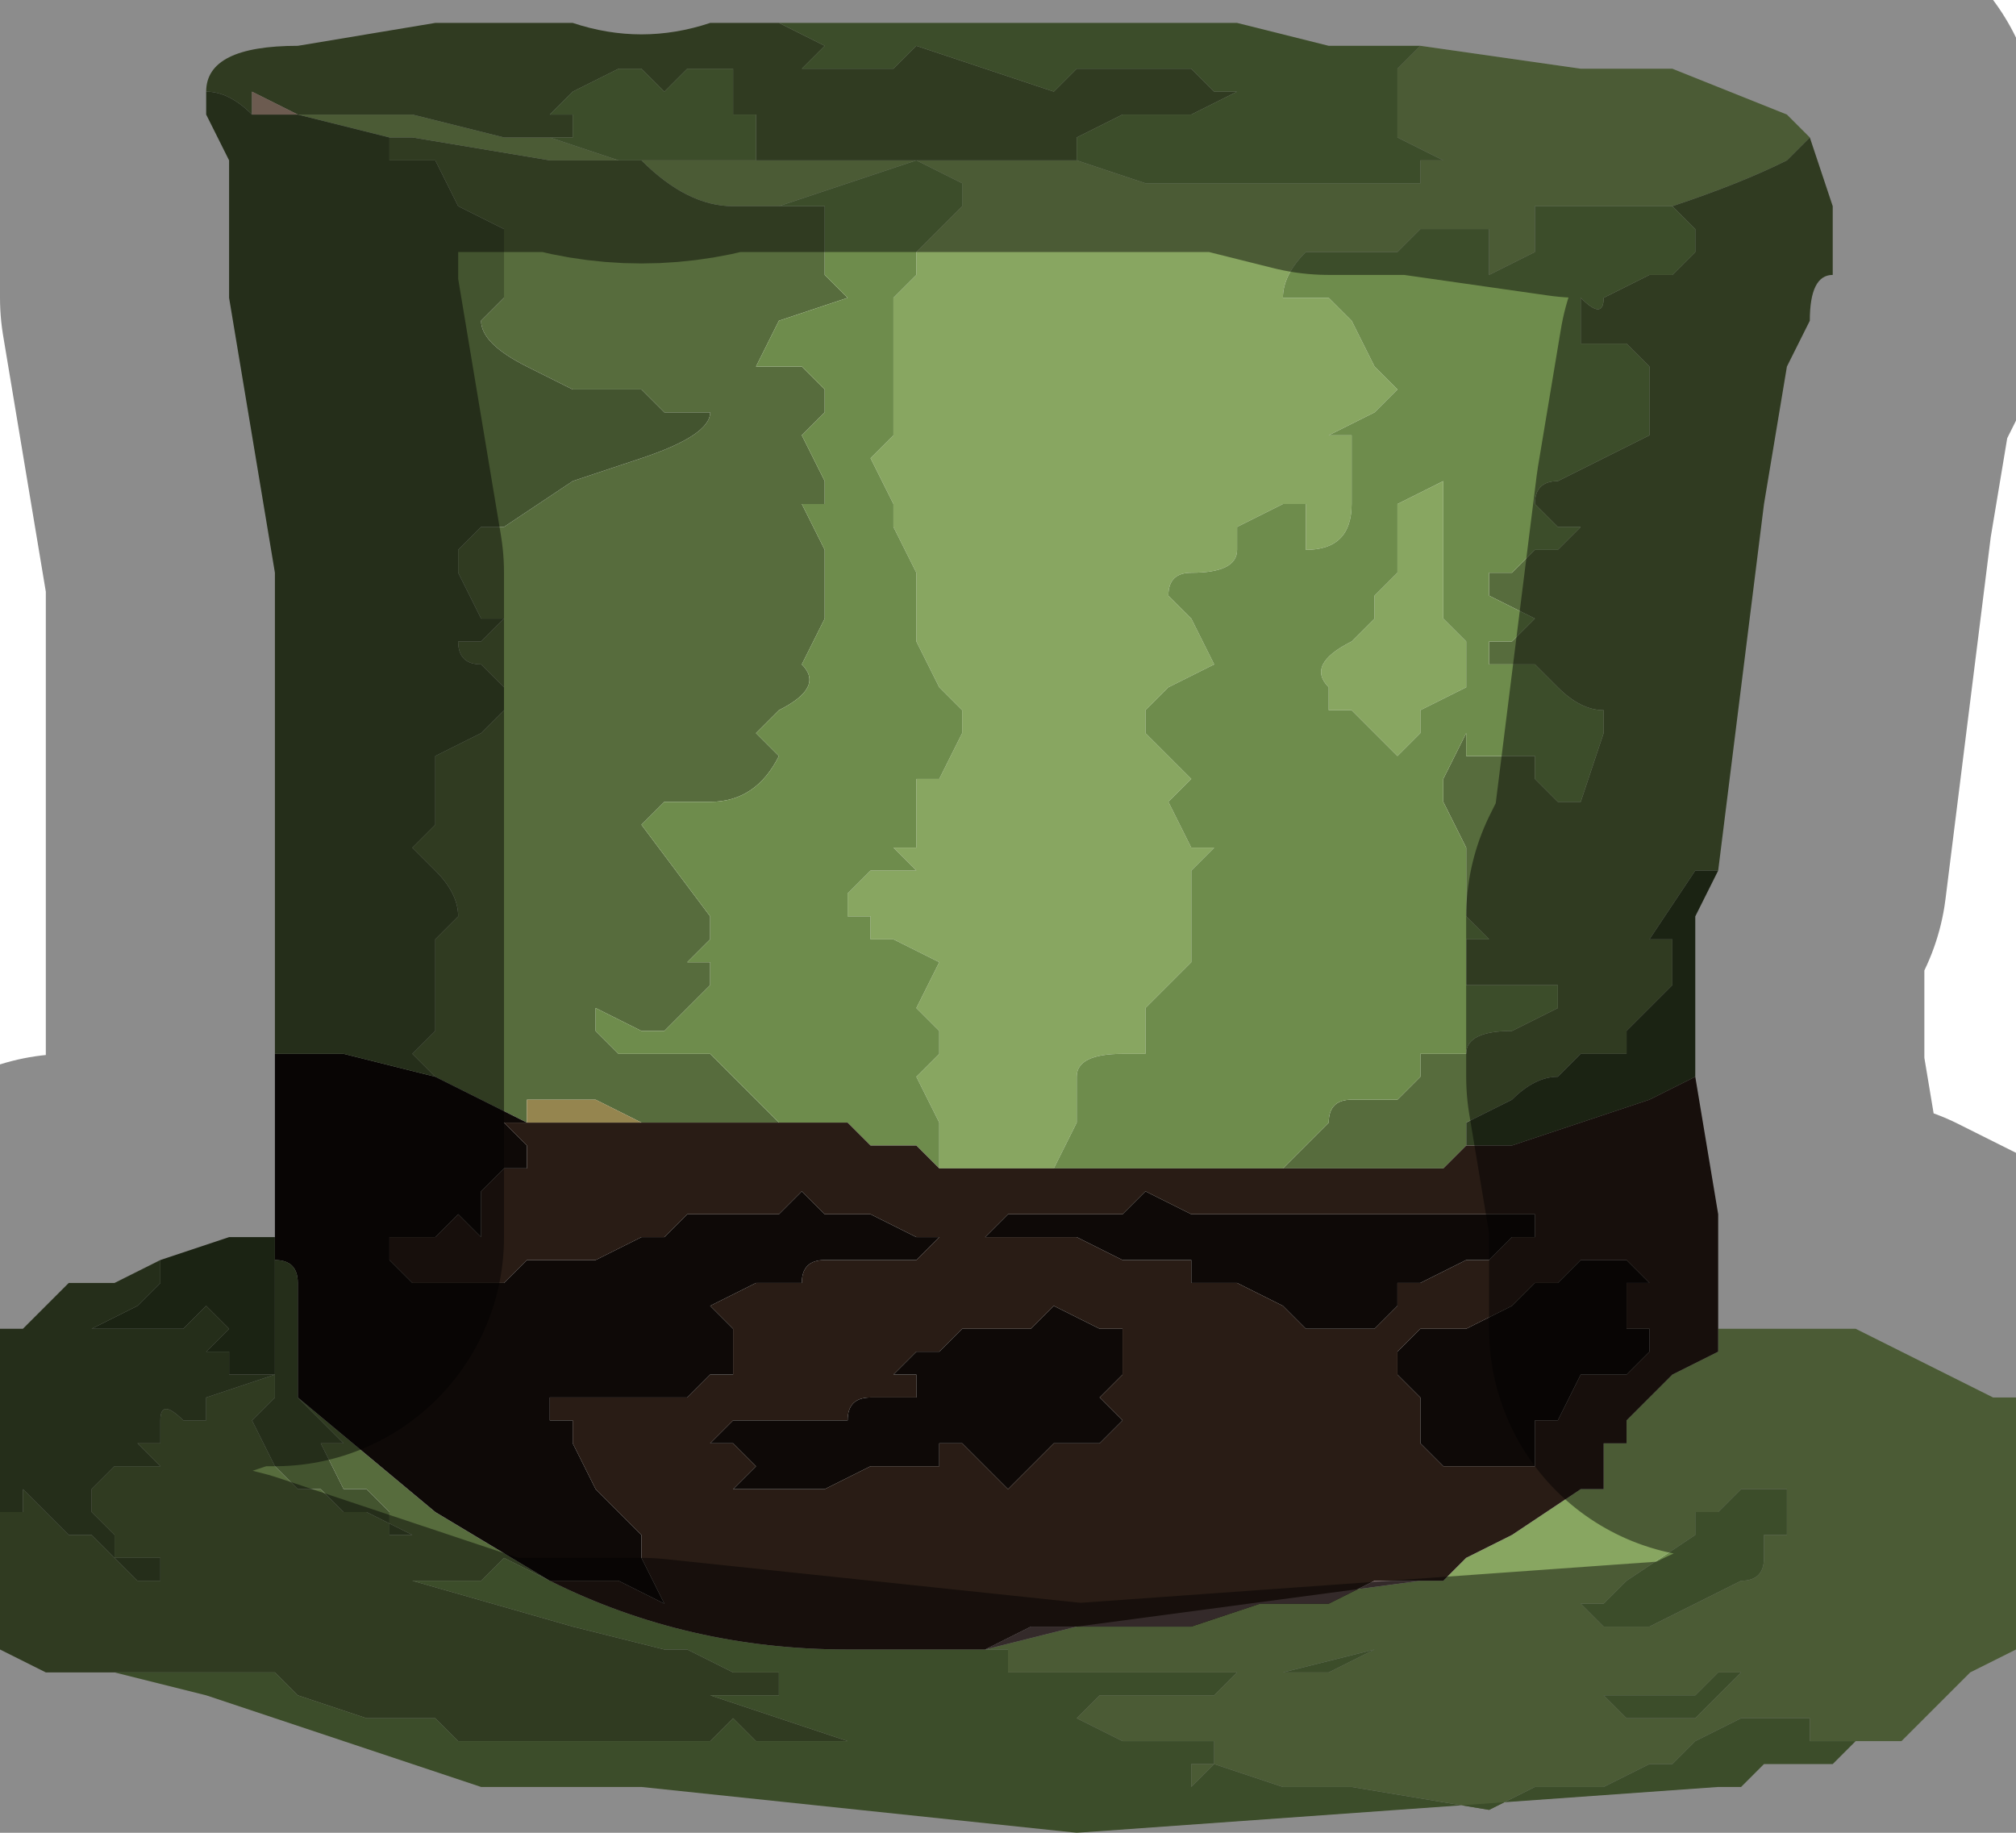 <?xml version="1.0" encoding="UTF-8" standalone="no"?>
<svg xmlns:xlink="http://www.w3.org/1999/xlink" height="4.0px" width="4.4px" xmlns="http://www.w3.org/2000/svg">
  <g transform="matrix(1.0, 0.0, 0.0, 1.0, 2.2, 2.2)">
    <path d="M0.9 -2.1 L1.25 -2.05 1.45 -2.05 1.7 -1.95 1.75 -1.9 1.7 -1.85 Q1.6 -1.8 1.45 -1.75 L1.3 -1.75 1.15 -1.75 1.15 -1.65 1.05 -1.6 1.05 -1.7 1.0 -1.7 0.9 -1.7 0.85 -1.65 0.75 -1.65 0.65 -1.65 Q0.6 -1.6 0.6 -1.55 L0.65 -1.55 0.7 -1.55 0.75 -1.5 0.8 -1.4 0.85 -1.35 0.8 -1.3 0.7 -1.25 0.75 -1.25 0.75 -1.2 0.75 -1.1 Q0.75 -1.0 0.65 -1.0 L0.65 -1.1 0.6 -1.1 0.5 -1.05 0.5 -1.0 Q0.5 -0.95 0.4 -0.95 0.35 -0.95 0.35 -0.9 L0.4 -0.85 0.45 -0.75 0.35 -0.7 0.3 -0.65 0.3 -0.6 0.4 -0.5 0.35 -0.45 0.4 -0.35 0.45 -0.35 0.4 -0.3 0.4 -0.2 0.4 -0.1 0.3 0.0 0.3 0.1 0.25 0.1 Q0.15 0.1 0.15 0.15 L0.15 0.25 0.1 0.35 -0.05 0.35 -0.15 0.35 -0.15 0.3 Q-0.15 0.25 -0.15 0.25 L-0.2 0.15 -0.15 0.1 Q-0.15 0.05 -0.15 0.05 L-0.2 0.0 -0.15 -0.1 -0.25 -0.15 -0.3 -0.15 -0.3 -0.2 -0.35 -0.2 -0.35 -0.25 -0.3 -0.3 -0.2 -0.3 -0.25 -0.35 -0.25 -0.35 -0.2 -0.35 -0.2 -0.4 -0.2 -0.5 Q-0.2 -0.5 -0.15 -0.5 L-0.1 -0.6 -0.1 -0.65 -0.15 -0.7 -0.2 -0.8 -0.2 -0.95 -0.25 -1.05 -0.25 -1.1 -0.3 -1.2 -0.25 -1.25 -0.25 -1.35 -0.25 -1.55 -0.2 -1.6 -0.2 -1.65 -0.15 -1.7 -0.1 -1.75 -0.1 -1.8 -0.2 -1.85 -0.1 -1.85 0.15 -1.85 0.3 -1.8 0.65 -1.8 0.9 -1.8 0.9 -1.85 0.95 -1.85 0.95 -1.85 Q0.85 -1.9 0.85 -1.9 0.85 -1.95 0.85 -2.0 L0.85 -2.05 0.9 -2.1 M1.55 0.7 L1.65 0.7 1.85 0.7 2.15 0.85 2.2 0.85 2.2 1.4 2.1 1.45 1.95 1.6 1.85 1.6 1.8 1.6 1.75 1.6 1.75 1.55 1.7 1.55 1.65 1.55 1.6 1.55 1.5 1.6 1.45 1.6 Q1.35 1.6 1.35 1.6 L1.4 1.6 1.5 1.6 1.45 1.65 1.4 1.65 1.3 1.7 1.15 1.7 1.05 1.75 0.75 1.7 0.7 1.7 0.6 1.7 0.45 1.65 0.4 1.7 0.4 1.65 0.45 1.65 0.45 1.6 0.4 1.6 0.35 1.6 0.25 1.6 0.15 1.55 0.2 1.5 0.35 1.5 0.4 1.5 Q0.4 1.5 0.45 1.5 L0.5 1.45 0.7 1.45 0.8 1.4 0.6 1.45 0.25 1.45 -0.05 1.45 -0.1 1.45 -0.05 1.45 0.0 1.45 0.0 1.4 0.1 1.4 0.15 1.4 0.1 1.4 -0.05 1.4 0.15 1.35 0.9 1.25 0.95 1.25 1.0 1.2 1.1 1.15 1.25 1.05 1.3 1.05 1.3 0.95 1.35 0.95 1.35 0.9 1.45 0.8 1.55 0.75 1.55 0.7 M0.85 -1.1 L0.95 -1.15 0.95 -1.1 0.95 -0.95 0.95 -0.85 1.0 -0.8 1.0 -0.7 0.9 -0.65 0.9 -0.6 0.85 -0.55 0.8 -0.6 0.75 -0.65 0.7 -0.65 0.7 -0.7 Q0.65 -0.75 0.75 -0.8 L0.8 -0.85 0.8 -0.9 0.85 -0.95 0.85 -1.1 M1.5 1.1 L1.5 1.15 1.35 1.25 1.3 1.3 1.25 1.3 1.3 1.35 1.4 1.35 1.5 1.3 1.6 1.25 Q1.65 1.25 1.65 1.2 L1.65 1.15 1.7 1.15 1.7 1.05 1.6 1.05 1.55 1.1 1.5 1.1 M1.55 1.45 Q1.5 1.5 1.5 1.5 L1.45 1.5 1.4 1.5 1.35 1.5 1.3 1.5 1.35 1.55 1.4 1.55 1.5 1.55 1.55 1.5 1.6 1.45 1.55 1.45 M-0.55 -1.85 L-0.5 -1.85 -0.2 -1.85 -0.35 -1.8 -0.5 -1.75 -0.6 -1.75 Q-0.7 -1.75 -0.8 -1.85 L-1.0 -1.85 -1.3 -1.9 -1.35 -1.9 -1.55 -1.95 -1.5 -1.95 -1.3 -1.95 -1.1 -1.9 -1.0 -1.9 -0.85 -1.85 -0.6 -1.85 -0.55 -1.85 M-1.0 -1.9 L-1.0 -1.9" fill="#88a661" fill-rule="evenodd" stroke="none"/>
    <path d="M0.15 -1.85 L-0.1 -1.85 -0.2 -1.85 -0.5 -1.85 -0.55 -1.85 -0.55 -1.95 -0.6 -1.95 -0.6 -2.05 -0.65 -2.05 -0.7 -2.05 -0.75 -2.0 -0.8 -2.05 -0.85 -2.05 -0.95 -2.0 -1.0 -1.95 -0.95 -1.95 -0.95 -1.9 -1.0 -1.9 -1.1 -1.9 -1.3 -1.95 -1.5 -1.95 -1.55 -1.95 -1.65 -2.0 -1.65 -1.95 Q-1.7 -2.0 -1.75 -2.0 L-1.75 -2.0 Q-1.75 -2.1 -1.55 -2.1 L-1.25 -2.15 -0.95 -2.15 Q-0.8 -2.1 -0.65 -2.15 L-0.5 -2.15 -0.5 -2.15 -0.5 -2.15 -0.4 -2.1 -0.45 -2.05 -0.3 -2.05 -0.25 -2.05 -0.2 -2.1 0.1 -2.0 0.15 -2.05 0.25 -2.05 0.4 -2.05 0.45 -2.0 0.5 -2.0 0.4 -1.95 0.3 -1.95 0.25 -1.95 0.15 -1.9 0.15 -1.85 M1.45 -1.75 Q1.6 -1.8 1.7 -1.85 L1.75 -1.9 1.8 -1.75 1.8 -1.6 Q1.75 -1.6 1.75 -1.5 L1.7 -1.4 1.65 -1.1 1.6 -0.7 1.55 -0.3 1.5 -0.3 1.4 -0.15 1.45 -0.15 1.45 -0.05 1.35 0.05 1.35 0.1 1.3 0.1 1.25 0.1 1.2 0.15 Q1.15 0.15 1.1 0.2 L1.0 0.25 1.0 0.3 0.95 0.35 0.9 0.35 0.85 0.35 0.7 0.35 0.65 0.35 0.6 0.35 0.65 0.3 0.7 0.25 Q0.7 0.2 0.75 0.2 L0.8 0.2 0.85 0.2 0.9 0.15 0.9 0.1 1.0 0.1 Q1.0 0.05 1.1 0.05 L1.2 0.0 1.2 -0.05 1.1 -0.05 1.0 -0.05 Q1.0 -0.1 1.0 -0.15 L1.05 -0.15 1.0 -0.2 1.0 -0.3 1.0 -0.35 0.95 -0.45 0.95 -0.5 1.0 -0.6 1.0 -0.55 1.15 -0.55 1.15 -0.5 1.2 -0.45 1.25 -0.45 1.3 -0.6 1.3 -0.65 Q1.25 -0.65 1.2 -0.7 L1.15 -0.75 1.1 -0.75 1.1 -0.75 1.05 -0.75 1.05 -0.8 Q1.1 -0.8 1.1 -0.8 L1.15 -0.85 1.05 -0.9 1.05 -0.95 1.1 -0.95 1.15 -1.0 1.2 -1.0 1.25 -1.05 1.2 -1.05 1.15 -1.1 Q1.15 -1.15 1.2 -1.15 L1.3 -1.2 1.4 -1.25 1.4 -1.4 1.35 -1.45 1.3 -1.45 1.3 -1.45 1.25 -1.45 1.25 -1.55 Q1.3 -1.5 1.3 -1.55 L1.4 -1.6 1.45 -1.6 1.5 -1.65 1.5 -1.7 1.45 -1.75 M-1.95 1.45 L-2.1 1.45 -2.2 1.4 -2.2 1.1 -2.15 1.1 -2.15 1.05 -2.05 1.15 -2.0 1.15 -1.95 1.2 -1.9 1.25 -1.85 1.25 -1.85 1.2 -1.9 1.2 -1.95 1.2 -1.95 1.15 -2.0 1.1 -2.0 1.05 -1.95 1.0 -1.9 1.0 -1.85 1.0 -1.9 0.95 -1.85 0.95 -1.85 0.9 Q-1.85 0.85 -1.8 0.9 L-1.8 0.9 -1.75 0.9 -1.75 0.85 -1.6 0.8 -1.6 0.85 -1.65 0.9 -1.6 1.0 -1.6 1.0 -1.55 1.05 -1.55 1.05 -1.5 1.05 -1.45 1.1 -1.4 1.1 -1.3 1.15 -1.25 1.15 -1.25 1.15 -1.3 1.15 -1.35 1.15 -1.35 1.1 -1.4 1.05 -1.45 1.05 -1.5 0.95 -1.5 0.95 -1.45 0.95 -1.5 0.9 -1.55 0.85 -1.55 0.85 -1.25 1.1 -1.0 1.25 -1.0 1.25 -1.1 1.2 -1.15 1.25 -1.2 1.25 -1.25 1.25 -1.3 1.25 -0.95 1.35 -0.75 1.4 -0.7 1.4 -0.7 1.4 -0.6 1.45 -0.6 1.45 -0.5 1.45 -0.5 1.5 -0.5 1.5 -0.6 1.5 -0.65 1.5 -0.35 1.6 -0.35 1.6 -0.55 1.6 -0.6 1.55 -0.65 1.6 -0.85 1.6 -0.95 1.6 -1.05 1.6 -1.05 1.6 -1.1 1.6 -1.1 1.6 -1.15 1.6 -1.2 1.6 -1.25 1.55 -1.3 1.55 -1.4 1.55 -1.55 1.5 -1.55 1.5 -1.6 1.45 -1.65 1.45 -1.7 1.45 -1.75 1.45 -1.8 1.45 -1.8 1.45 -1.85 1.45 -1.85 1.45 -1.9 1.45 -1.9 1.45 -1.95 1.45 M-0.2 -1.85 L-0.2 -1.85 M-1.35 -1.9 L-1.3 -1.9 -1.0 -1.85 -0.8 -1.85 Q-0.7 -1.75 -0.6 -1.75 L-0.5 -1.75 -0.5 -1.75 -0.4 -1.75 -0.4 -1.7 -0.4 -1.6 -0.35 -1.55 -0.5 -1.5 -0.55 -1.4 Q-0.5 -1.4 -0.45 -1.4 L-0.4 -1.35 -0.4 -1.3 -0.45 -1.25 -0.4 -1.15 -0.4 -1.1 -0.45 -1.1 -0.4 -1.0 -0.4 -0.85 -0.45 -0.75 Q-0.4 -0.7 -0.5 -0.65 L-0.55 -0.6 -0.55 -0.6 -0.5 -0.55 Q-0.55 -0.45 -0.65 -0.45 L-0.75 -0.45 -0.8 -0.4 -0.65 -0.2 -0.65 -0.15 -0.7 -0.1 -0.65 -0.1 -0.65 -0.05 -0.7 0.0 -0.75 0.05 -0.8 0.05 -0.9 0.0 -0.9 0.05 -0.85 0.1 -0.8 0.1 -0.7 0.1 -0.65 0.1 -0.6 0.15 -0.55 0.2 -0.5 0.25 -0.5 0.25 -0.6 0.25 -0.8 0.25 -0.9 0.2 -1.05 0.2 -1.05 0.25 -1.25 0.15 -1.3 0.1 -1.3 0.1 -1.25 0.05 -1.25 -0.05 -1.25 -0.15 -1.2 -0.2 Q-1.2 -0.25 -1.25 -0.3 L-1.3 -0.35 -1.25 -0.4 -1.25 -0.55 -1.15 -0.6 -1.1 -0.65 -1.1 -0.7 -1.15 -0.75 Q-1.2 -0.75 -1.2 -0.8 L-1.15 -0.8 -1.1 -0.85 Q-1.1 -0.85 -1.15 -0.85 L-1.2 -0.95 -1.2 -1.0 -1.15 -1.05 -1.1 -1.05 -0.95 -1.15 -0.8 -1.2 Q-0.65 -1.25 -0.65 -1.3 L-0.7 -1.3 Q-0.65 -1.3 -0.7 -1.3 L-0.75 -1.3 -0.8 -1.35 -0.95 -1.35 -1.05 -1.4 Q-1.15 -1.45 -1.15 -1.5 L-1.1 -1.55 -1.1 -1.6 -1.1 -1.7 -1.2 -1.75 -1.25 -1.85 -1.35 -1.85 -1.35 -1.9 M-1.0 -1.9 L-1.0 -1.9" fill="#576c3d" fill-rule="evenodd" stroke="none"/>
    <path d="M0.9 -2.1 L0.85 -2.05 0.85 -2.0 Q0.85 -1.95 0.85 -1.9 0.85 -1.9 0.95 -1.85 L0.95 -1.85 0.9 -1.85 0.9 -1.8 0.65 -1.8 0.3 -1.8 0.15 -1.85 0.15 -1.9 0.25 -1.95 0.3 -1.95 0.4 -1.95 0.5 -2.0 0.45 -2.0 0.4 -2.05 0.25 -2.05 0.15 -2.05 0.1 -2.0 -0.2 -2.1 -0.25 -2.05 -0.3 -2.05 -0.45 -2.05 -0.4 -2.1 -0.5 -2.15 -0.5 -2.15 -0.35 -2.15 -0.2 -2.15 -0.05 -2.15 0.5 -2.15 0.7 -2.1 0.9 -2.1 M-0.2 -1.85 L-0.1 -1.8 -0.1 -1.75 -0.15 -1.7 -0.2 -1.65 -0.2 -1.6 -0.25 -1.55 -0.25 -1.35 -0.25 -1.25 -0.3 -1.2 -0.25 -1.1 -0.25 -1.05 -0.2 -0.95 -0.2 -0.8 -0.15 -0.7 -0.1 -0.65 -0.1 -0.6 -0.15 -0.5 Q-0.2 -0.5 -0.2 -0.5 L-0.2 -0.4 -0.2 -0.35 -0.25 -0.35 -0.25 -0.35 -0.2 -0.3 -0.3 -0.3 -0.35 -0.25 -0.35 -0.2 -0.3 -0.2 -0.3 -0.15 -0.25 -0.15 -0.15 -0.1 -0.2 0.0 -0.15 0.05 Q-0.15 0.05 -0.15 0.1 L-0.2 0.15 -0.15 0.25 Q-0.15 0.25 -0.15 0.3 L-0.15 0.35 -0.2 0.3 -0.3 0.3 -0.35 0.25 -0.5 0.25 -0.5 0.25 -0.55 0.2 -0.6 0.15 -0.65 0.1 -0.7 0.1 -0.8 0.1 -0.85 0.1 -0.9 0.05 -0.9 0.0 -0.8 0.05 -0.75 0.05 -0.7 0.0 -0.65 -0.05 -0.65 -0.1 -0.7 -0.1 -0.65 -0.15 -0.65 -0.2 -0.8 -0.4 -0.75 -0.45 -0.65 -0.45 Q-0.55 -0.45 -0.5 -0.55 L-0.55 -0.6 -0.55 -0.6 -0.5 -0.65 Q-0.4 -0.7 -0.45 -0.75 L-0.4 -0.85 -0.4 -1.0 -0.45 -1.1 -0.4 -1.1 -0.4 -1.15 -0.45 -1.25 -0.4 -1.3 -0.4 -1.35 -0.45 -1.4 Q-0.5 -1.4 -0.55 -1.4 L-0.5 -1.5 -0.35 -1.55 -0.4 -1.6 -0.4 -1.7 -0.4 -1.75 -0.5 -1.75 -0.5 -1.75 -0.35 -1.8 -0.2 -1.85 -0.2 -1.85 M0.1 0.35 L0.15 0.25 0.15 0.15 Q0.15 0.1 0.25 0.1 L0.3 0.1 0.3 0.0 0.4 -0.1 0.4 -0.2 0.4 -0.3 0.45 -0.35 0.4 -0.35 0.35 -0.45 0.4 -0.5 0.3 -0.6 0.3 -0.65 0.35 -0.7 0.45 -0.75 0.4 -0.85 0.35 -0.9 Q0.35 -0.95 0.4 -0.95 0.5 -0.95 0.5 -1.0 L0.5 -1.05 0.6 -1.1 0.65 -1.1 0.65 -1.0 Q0.75 -1.0 0.75 -1.1 L0.75 -1.2 0.75 -1.25 0.7 -1.25 0.8 -1.3 0.85 -1.35 0.8 -1.4 0.75 -1.5 0.7 -1.55 0.65 -1.55 0.6 -1.55 Q0.6 -1.6 0.65 -1.65 L0.75 -1.65 0.85 -1.65 0.9 -1.7 1.0 -1.7 1.05 -1.7 1.05 -1.6 1.15 -1.65 1.15 -1.75 1.3 -1.75 1.45 -1.75 1.5 -1.7 1.5 -1.65 1.45 -1.6 1.4 -1.6 1.3 -1.55 Q1.3 -1.5 1.25 -1.55 L1.25 -1.45 1.3 -1.45 1.3 -1.45 1.35 -1.45 1.4 -1.4 1.4 -1.25 1.3 -1.2 1.2 -1.15 Q1.15 -1.15 1.15 -1.1 L1.2 -1.05 1.25 -1.05 1.2 -1.0 1.15 -1.0 1.1 -0.95 1.05 -0.95 1.05 -0.9 1.15 -0.85 1.1 -0.8 Q1.1 -0.8 1.05 -0.8 L1.05 -0.75 1.1 -0.75 1.1 -0.75 1.15 -0.75 1.2 -0.7 Q1.25 -0.65 1.3 -0.65 L1.3 -0.6 1.25 -0.45 1.2 -0.45 1.15 -0.5 1.15 -0.55 1.0 -0.55 1.0 -0.6 0.95 -0.5 0.95 -0.45 1.0 -0.35 1.0 -0.3 1.0 -0.2 1.05 -0.15 1.0 -0.15 Q1.0 -0.1 1.0 -0.05 L1.1 -0.05 1.2 -0.05 1.2 0.0 1.1 0.05 Q1.0 0.05 1.0 0.1 L0.9 0.1 0.9 0.15 0.85 0.2 0.8 0.2 0.75 0.2 Q0.7 0.2 0.7 0.25 L0.65 0.3 0.6 0.35 0.55 0.35 0.35 0.35 0.2 0.35 0.1 0.35 M1.85 1.6 L1.8 1.65 1.65 1.65 1.6 1.7 1.55 1.7 0.15 1.8 -0.8 1.7 -0.95 1.7 -1.15 1.7 -1.75 1.5 -1.95 1.45 -1.9 1.45 -1.9 1.45 -1.85 1.45 -1.85 1.45 -1.8 1.45 -1.8 1.45 -1.75 1.45 -1.7 1.45 -1.65 1.45 -1.6 1.45 -1.55 1.5 -1.55 1.5 -1.4 1.55 -1.3 1.55 -1.25 1.55 -1.2 1.6 -1.15 1.6 -1.1 1.6 -1.1 1.6 -1.05 1.6 -1.05 1.6 -0.95 1.6 -0.85 1.6 -0.65 1.6 -0.6 1.55 -0.55 1.6 -0.35 1.6 -0.35 1.6 -0.65 1.5 -0.6 1.5 -0.5 1.5 -0.5 1.5 -0.5 1.45 -0.6 1.45 -0.6 1.45 -0.7 1.4 -0.7 1.4 -0.75 1.4 -0.95 1.35 -1.3 1.25 -1.25 1.25 -1.2 1.25 -1.15 1.25 -1.1 1.2 -1.0 1.25 -1.0 1.25 -1.0 1.25 Q-0.7 1.4 -0.35 1.4 L-0.05 1.4 -0.05 1.4 0.1 1.4 0.15 1.4 0.1 1.4 0.0 1.4 0.0 1.45 -0.05 1.45 -0.1 1.45 -0.05 1.45 0.25 1.45 0.6 1.45 0.8 1.4 0.7 1.45 0.5 1.45 0.45 1.5 Q0.4 1.5 0.4 1.5 L0.35 1.5 0.2 1.5 0.15 1.55 0.25 1.6 0.35 1.6 0.4 1.6 0.45 1.6 0.45 1.65 0.4 1.65 0.4 1.7 0.45 1.65 0.6 1.7 0.7 1.7 0.75 1.7 1.05 1.75 1.15 1.7 1.3 1.7 1.4 1.65 1.45 1.65 1.5 1.6 1.4 1.6 1.35 1.6 Q1.35 1.6 1.45 1.6 L1.5 1.6 1.6 1.55 1.65 1.55 1.7 1.55 1.75 1.55 1.75 1.6 1.8 1.6 1.85 1.6 M0.85 -1.1 L0.85 -0.95 0.8 -0.9 0.8 -0.85 0.75 -0.8 Q0.65 -0.75 0.7 -0.7 L0.7 -0.65 0.75 -0.65 0.8 -0.6 0.85 -0.55 0.9 -0.6 0.9 -0.65 1.0 -0.7 1.0 -0.8 0.95 -0.85 0.95 -0.95 0.95 -1.1 0.95 -1.15 0.85 -1.1 M0.85 -0.5 L0.85 -0.45 0.85 -0.5 M1.5 1.1 L1.55 1.1 1.6 1.05 1.7 1.05 1.7 1.15 1.65 1.15 1.65 1.2 Q1.65 1.25 1.6 1.25 L1.5 1.3 1.4 1.35 1.3 1.35 1.25 1.3 1.3 1.3 1.35 1.25 1.5 1.15 1.5 1.1 M1.55 1.45 L1.6 1.45 1.55 1.5 1.5 1.55 1.4 1.55 1.35 1.55 1.3 1.5 1.35 1.5 1.4 1.5 1.45 1.5 1.5 1.5 Q1.5 1.5 1.55 1.45 M-1.0 -1.9 L-0.95 -1.9 -0.95 -1.95 -1.0 -1.95 -0.95 -2.0 -0.85 -2.05 -0.8 -2.05 -0.75 -2.0 -0.7 -2.05 -0.65 -2.05 -0.6 -2.05 -0.6 -1.95 -0.55 -1.95 -0.55 -1.85 -0.6 -1.85 -0.85 -1.85 -1.0 -1.9" fill="#6e8c4c" fill-rule="evenodd" stroke="none"/>
    <path d="M1.55 -0.3 L1.5 -0.2 1.5 0.15 1.4 0.2 1.25 0.25 1.1 0.3 1.0 0.3 0.95 0.35 1.0 0.3 1.0 0.25 1.1 0.2 Q1.15 0.15 1.2 0.15 L1.25 0.1 1.3 0.1 1.35 0.1 1.35 0.05 1.45 -0.05 1.45 -0.15 1.4 -0.15 1.5 -0.3 1.55 -0.3 M-1.85 0.55 L-1.7 0.5 -1.6 0.5 -1.6 0.55 -1.6 0.7 -1.6 0.75 -1.6 0.8 -1.7 0.8 -1.7 0.75 -1.75 0.75 -1.7 0.7 -1.7 0.7 -1.75 0.65 -1.8 0.7 -1.85 0.7 -1.95 0.7 -2.0 0.7 -2.0 0.7 -1.9 0.65 -1.85 0.6 -1.85 0.55" fill="#323f23" fill-rule="evenodd" stroke="none"/>
    <path d="M-0.15 0.35 L-0.05 0.35 0.1 0.35 0.2 0.35 0.35 0.35 0.55 0.35 0.6 0.35 0.65 0.35 0.7 0.35 0.85 0.35 0.9 0.35 0.95 0.35 1.0 0.3 1.1 0.3 1.25 0.25 1.4 0.2 1.5 0.15 1.55 0.45 1.55 0.7 1.55 0.75 1.45 0.8 1.35 0.9 1.35 0.95 1.3 0.95 1.3 1.05 1.25 1.05 1.1 1.15 1.0 1.2 0.95 1.25 0.9 1.25 0.8 1.25 0.7 1.3 0.65 1.3 0.55 1.3 0.4 1.35 0.3 1.35 0.2 1.35 0.15 1.35 0.1 1.35 0.05 1.35 -0.05 1.4 -0.35 1.4 Q-0.7 1.4 -1.0 1.25 L-0.95 1.25 -0.85 1.25 -0.75 1.3 -0.8 1.2 -0.8 1.15 -0.85 1.1 -0.9 1.05 -0.9 1.05 -0.95 0.95 -0.95 0.9 -1.0 0.9 -1.0 0.85 -0.95 0.85 -0.9 0.85 -0.8 0.85 -0.75 0.85 -0.7 0.85 -0.65 0.8 -0.6 0.8 -0.6 0.7 -0.65 0.65 -0.55 0.6 -0.5 0.6 -0.45 0.6 Q-0.45 0.55 -0.4 0.55 L-0.2 0.55 -0.15 0.5 Q-0.2 0.5 -0.2 0.5 L-0.3 0.45 -0.35 0.45 -0.35 0.45 -0.4 0.45 -0.45 0.4 -0.5 0.45 -0.55 0.45 -0.6 0.45 -0.65 0.45 -0.7 0.45 -0.75 0.5 -0.8 0.5 -0.9 0.55 -0.95 0.55 -1.05 0.55 -1.1 0.6 -1.1 0.6 -1.2 0.6 -1.3 0.6 -1.35 0.55 -1.35 0.5 -1.35 0.5 -1.3 0.5 -1.25 0.5 -1.2 0.45 -1.15 0.5 -1.15 0.4 -1.1 0.35 -1.05 0.35 -1.05 0.3 -1.1 0.25 -1.05 0.25 -0.8 0.25 -0.6 0.25 -0.5 0.25 -0.35 0.25 -0.3 0.3 -0.2 0.3 -0.15 0.35 M-0.05 0.5 L0.0 0.5 0.15 0.5 0.25 0.55 0.35 0.55 0.4 0.55 0.4 0.6 0.45 0.6 0.5 0.6 0.6 0.65 0.65 0.7 0.7 0.7 0.75 0.7 0.8 0.7 0.85 0.65 0.85 0.6 0.9 0.6 1.0 0.55 1.05 0.55 1.1 0.5 1.15 0.5 1.15 0.45 1.1 0.45 1.05 0.45 1.0 0.45 0.9 0.45 0.65 0.45 0.5 0.45 0.4 0.45 0.3 0.4 Q0.3 0.4 0.25 0.45 L0.15 0.45 0.05 0.45 0.0 0.45 -0.05 0.5 Q-0.1 0.5 -0.1 0.5 L-0.1 0.5 -0.05 0.5 M1.25 0.55 L1.2 0.6 1.15 0.6 1.1 0.65 1.0 0.7 0.9 0.7 0.85 0.75 0.85 0.8 0.9 0.85 0.9 0.95 0.95 1.0 Q1.0 1.0 1.05 1.0 L1.1 1.0 1.15 1.0 1.15 0.9 1.2 0.9 1.25 0.8 1.3 0.8 1.35 0.8 1.4 0.75 1.4 0.7 1.35 0.7 1.35 0.6 1.4 0.6 1.35 0.55 1.25 0.55 M0.1 0.65 L0.05 0.7 0.0 0.7 -0.05 0.7 -0.1 0.7 -0.15 0.75 -0.2 0.75 -0.2 0.75 -0.25 0.8 -0.2 0.8 -0.2 0.85 -0.25 0.85 -0.3 0.85 Q-0.35 0.85 -0.35 0.9 L-0.4 0.9 -0.45 0.9 -0.5 0.9 -0.5 0.9 -0.55 0.9 -0.55 0.9 -0.6 0.9 -0.6 0.9 -0.65 0.95 -0.65 0.95 -0.6 0.95 -0.55 1.0 -0.55 1.0 -0.6 1.05 -0.55 1.05 -0.5 1.05 -0.4 1.05 -0.3 1.0 -0.15 1.0 -0.15 0.95 -0.1 0.95 -0.1 0.95 -0.05 1.0 0.0 1.05 0.05 1.0 0.1 0.95 0.2 0.95 0.25 0.9 0.2 0.85 0.25 0.8 0.25 0.7 0.2 0.7 0.1 0.65" fill="#291c15" fill-rule="evenodd" stroke="none"/>
    <path d="M-1.6 0.5 L-1.6 0.45 -1.6 0.1 -1.45 0.1 -1.25 0.15 -1.05 0.25 -1.1 0.25 -1.05 0.3 -1.05 0.35 -1.1 0.35 -1.15 0.4 -1.15 0.5 -1.2 0.45 -1.25 0.5 -1.3 0.5 -1.35 0.5 -1.35 0.5 -1.35 0.55 -1.3 0.6 -1.2 0.6 -1.1 0.6 -1.1 0.6 -1.05 0.55 -0.95 0.55 -0.9 0.55 -0.8 0.5 -0.75 0.5 -0.7 0.45 -0.65 0.45 -0.6 0.45 -0.55 0.45 -0.5 0.45 -0.45 0.4 -0.4 0.45 -0.35 0.45 -0.35 0.45 -0.3 0.45 -0.2 0.5 Q-0.2 0.5 -0.15 0.5 L-0.2 0.55 -0.4 0.55 Q-0.45 0.55 -0.45 0.6 L-0.5 0.6 -0.55 0.6 -0.65 0.65 -0.6 0.7 -0.6 0.8 -0.65 0.8 -0.7 0.85 -0.75 0.85 -0.8 0.85 -0.9 0.85 -0.95 0.85 -1.0 0.85 -1.0 0.9 -0.95 0.9 -0.95 0.95 -0.9 1.05 -0.9 1.05 -0.85 1.1 -0.8 1.15 -0.8 1.2 -0.75 1.3 -0.85 1.25 -0.95 1.25 -1.0 1.25 -1.25 1.1 -1.55 0.85 -1.55 0.8 -1.55 0.6 Q-1.55 0.55 -1.6 0.55 L-1.6 0.55 -1.6 0.5 M-0.05 0.5 L0.0 0.45 0.05 0.45 0.15 0.45 0.25 0.45 Q0.3 0.4 0.3 0.4 L0.4 0.45 0.5 0.45 0.65 0.45 0.9 0.45 1.0 0.45 1.05 0.45 1.1 0.45 1.15 0.45 1.15 0.5 1.1 0.5 1.05 0.55 1.0 0.55 0.9 0.6 0.85 0.6 0.85 0.65 0.8 0.7 0.75 0.7 0.7 0.7 0.65 0.7 0.6 0.65 0.5 0.6 0.45 0.6 0.4 0.6 0.4 0.55 0.35 0.55 0.25 0.55 0.15 0.5 0.0 0.5 -0.05 0.5 M1.25 0.55 L1.35 0.55 1.4 0.6 1.35 0.6 1.35 0.7 1.4 0.7 1.4 0.75 1.35 0.8 1.3 0.8 1.25 0.8 1.2 0.9 1.15 0.9 1.15 1.0 1.1 1.0 1.05 1.0 Q1.0 1.0 0.95 1.0 L0.9 0.95 0.9 0.85 0.85 0.8 0.85 0.75 0.9 0.7 1.0 0.7 1.1 0.65 1.15 0.6 1.2 0.6 1.25 0.55 M0.1 0.65 L0.2 0.7 0.25 0.7 0.25 0.8 0.2 0.85 0.25 0.9 0.2 0.95 0.1 0.95 0.05 1.0 0.0 1.05 -0.05 1.0 -0.1 0.95 -0.1 0.95 -0.15 0.95 -0.15 1.0 -0.3 1.0 -0.4 1.05 -0.5 1.05 -0.55 1.05 -0.6 1.05 -0.55 1.0 -0.55 1.0 -0.6 0.95 -0.65 0.95 -0.65 0.95 -0.6 0.9 -0.6 0.9 -0.55 0.9 -0.55 0.9 -0.5 0.9 -0.5 0.9 -0.45 0.9 -0.4 0.9 -0.35 0.9 Q-0.35 0.85 -0.3 0.85 L-0.25 0.85 -0.2 0.85 -0.2 0.8 -0.25 0.8 -0.2 0.75 -0.2 0.75 -0.15 0.75 -0.1 0.7 -0.05 0.7 0.0 0.7 0.05 0.7 0.1 0.65 M-1.0 1.25 L-1.0 1.25" fill="#0e0907" fill-rule="evenodd" stroke="none"/>
    <path d="M0.85 -0.5 L0.85 -0.45 0.85 -0.5" fill="#b87c60" fill-rule="evenodd" stroke="none"/>
    <path d="M0.9 1.25 L0.15 1.35 -0.05 1.4 0.05 1.35 0.1 1.35 0.15 1.35 0.2 1.35 0.3 1.35 0.4 1.35 0.55 1.3 0.65 1.3 0.7 1.3 0.8 1.25 0.9 1.25 M-0.05 1.4 L-0.05 1.4" fill="#5e4c4c" fill-rule="evenodd" stroke="none"/>
    <path d="M-2.2 1.1 L-2.2 0.7 -2.15 0.7 -2.05 0.6 -1.95 0.6 -1.85 0.55 -1.85 0.6 -1.9 0.65 -2.0 0.7 -2.0 0.7 -1.95 0.7 -1.85 0.7 -1.8 0.7 -1.75 0.65 -1.7 0.7 -1.7 0.7 -1.75 0.75 -1.7 0.75 -1.7 0.8 -1.6 0.8 -1.6 0.75 -1.6 0.7 -1.6 0.55 -1.6 0.55 Q-1.55 0.55 -1.55 0.6 L-1.55 0.8 -1.55 0.85 -1.55 0.85 -1.5 0.9 -1.45 0.95 -1.5 0.95 -1.5 0.95 -1.45 1.05 -1.4 1.05 -1.35 1.1 -1.35 1.15 -1.3 1.15 -1.25 1.15 -1.25 1.15 -1.3 1.15 -1.4 1.1 -1.45 1.1 -1.5 1.05 -1.55 1.05 -1.55 1.05 -1.6 1.0 -1.6 1.0 -1.65 0.9 -1.6 0.85 -1.6 0.8 -1.75 0.85 -1.75 0.9 -1.8 0.9 -1.8 0.9 Q-1.85 0.85 -1.85 0.9 L-1.85 0.95 -1.9 0.95 -1.85 1.0 -1.9 1.0 -1.95 1.0 -2.0 1.05 -2.0 1.1 -1.95 1.15 -1.95 1.2 -1.9 1.2 -1.85 1.2 -1.85 1.25 -1.9 1.25 -1.95 1.2 -2.0 1.15 -2.05 1.15 -2.15 1.05 -2.15 1.1 -2.2 1.1 M-1.6 0.1 L-1.6 -0.95 -1.65 -1.25 -1.7 -1.55 -1.7 -1.85 -1.75 -1.95 -1.75 -2.0 -1.75 -2.0 Q-1.7 -2.0 -1.65 -1.95 L-1.7 -1.95 -1.55 -1.95 -1.35 -1.9 -1.35 -1.85 -1.25 -1.85 -1.2 -1.75 -1.1 -1.7 -1.1 -1.6 -1.1 -1.55 -1.15 -1.5 Q-1.15 -1.45 -1.05 -1.4 L-0.95 -1.35 -0.8 -1.35 -0.75 -1.3 -0.7 -1.3 Q-0.65 -1.3 -0.7 -1.3 L-0.65 -1.3 Q-0.65 -1.25 -0.8 -1.2 L-0.95 -1.15 -1.1 -1.05 -1.15 -1.05 -1.2 -1.0 -1.2 -0.95 -1.15 -0.85 Q-1.1 -0.85 -1.1 -0.85 L-1.15 -0.8 -1.2 -0.8 Q-1.2 -0.75 -1.15 -0.75 L-1.1 -0.7 -1.1 -0.65 -1.15 -0.6 -1.25 -0.55 -1.25 -0.4 -1.3 -0.35 -1.25 -0.3 Q-1.2 -0.25 -1.2 -0.2 L-1.25 -0.15 -1.25 -0.05 -1.25 0.05 -1.3 0.1 -1.3 0.1 -1.25 0.15 -1.45 0.1 -1.6 0.1" fill="#43542f" fill-rule="evenodd" stroke="none"/>
    <path d="M-1.65 -1.95 L-1.65 -2.0 -1.55 -1.95 -1.7 -1.95 -1.65 -1.95" fill="#c5a691" fill-rule="evenodd" stroke="none"/>
    <path d="M-1.05 0.25 L-1.05 0.2 -0.9 0.2 -0.8 0.25 -1.05 0.25" fill="#95854f" fill-rule="evenodd" stroke="none"/>
    <path d="M-0.05 0.5 L-0.1 0.5 -0.1 0.5 Q-0.1 0.5 -0.05 0.5" fill="#564b53" fill-rule="evenodd" stroke="none"/>
    <path d="M1.75 -1.9 L1.7 -1.95 1.45 -2.05 1.25 -2.05 0.9 -2.1 0.7 -2.1 0.5 -2.15 -0.05 -2.15 -0.2 -2.15 -0.35 -2.15 -0.5 -2.15 -0.5 -2.15 -0.65 -2.15 Q-0.8 -2.1 -0.95 -2.15 L-1.25 -2.15 -1.55 -2.1 Q-1.75 -2.1 -1.75 -2.0 L-1.75 -1.95 -1.7 -1.85 -1.7 -1.55 -1.65 -1.25 -1.6 -0.95 -1.6 0.1 -1.6 0.45 -1.6 0.5 -1.7 0.5 -1.85 0.55 -1.95 0.6 -2.05 0.6 -2.15 0.7 -2.2 0.7 M1.75 -1.9 L1.8 -1.75 1.8 -1.6 Q1.75 -1.6 1.75 -1.5 L1.7 -1.4 1.65 -1.1 1.6 -0.7 1.55 -0.3 1.5 -0.2 1.5 0.15 1.55 0.45 1.55 0.7 1.65 0.7 1.85 0.7 2.15 0.85 2.2 0.85 M2.2 1.4 L2.1 1.45 1.95 1.6 1.85 1.6 1.8 1.65 1.65 1.65 1.6 1.7 1.55 1.7 0.15 1.8 -0.8 1.7 -0.95 1.7 -1.15 1.7 -1.75 1.5 -1.95 1.45 -2.1 1.45 -2.2 1.4" fill="none" stroke="#000000" stroke-linecap="round" stroke-linejoin="round" stroke-opacity="0.451" stroke-width="1.0"/>
  </g>
</svg>

